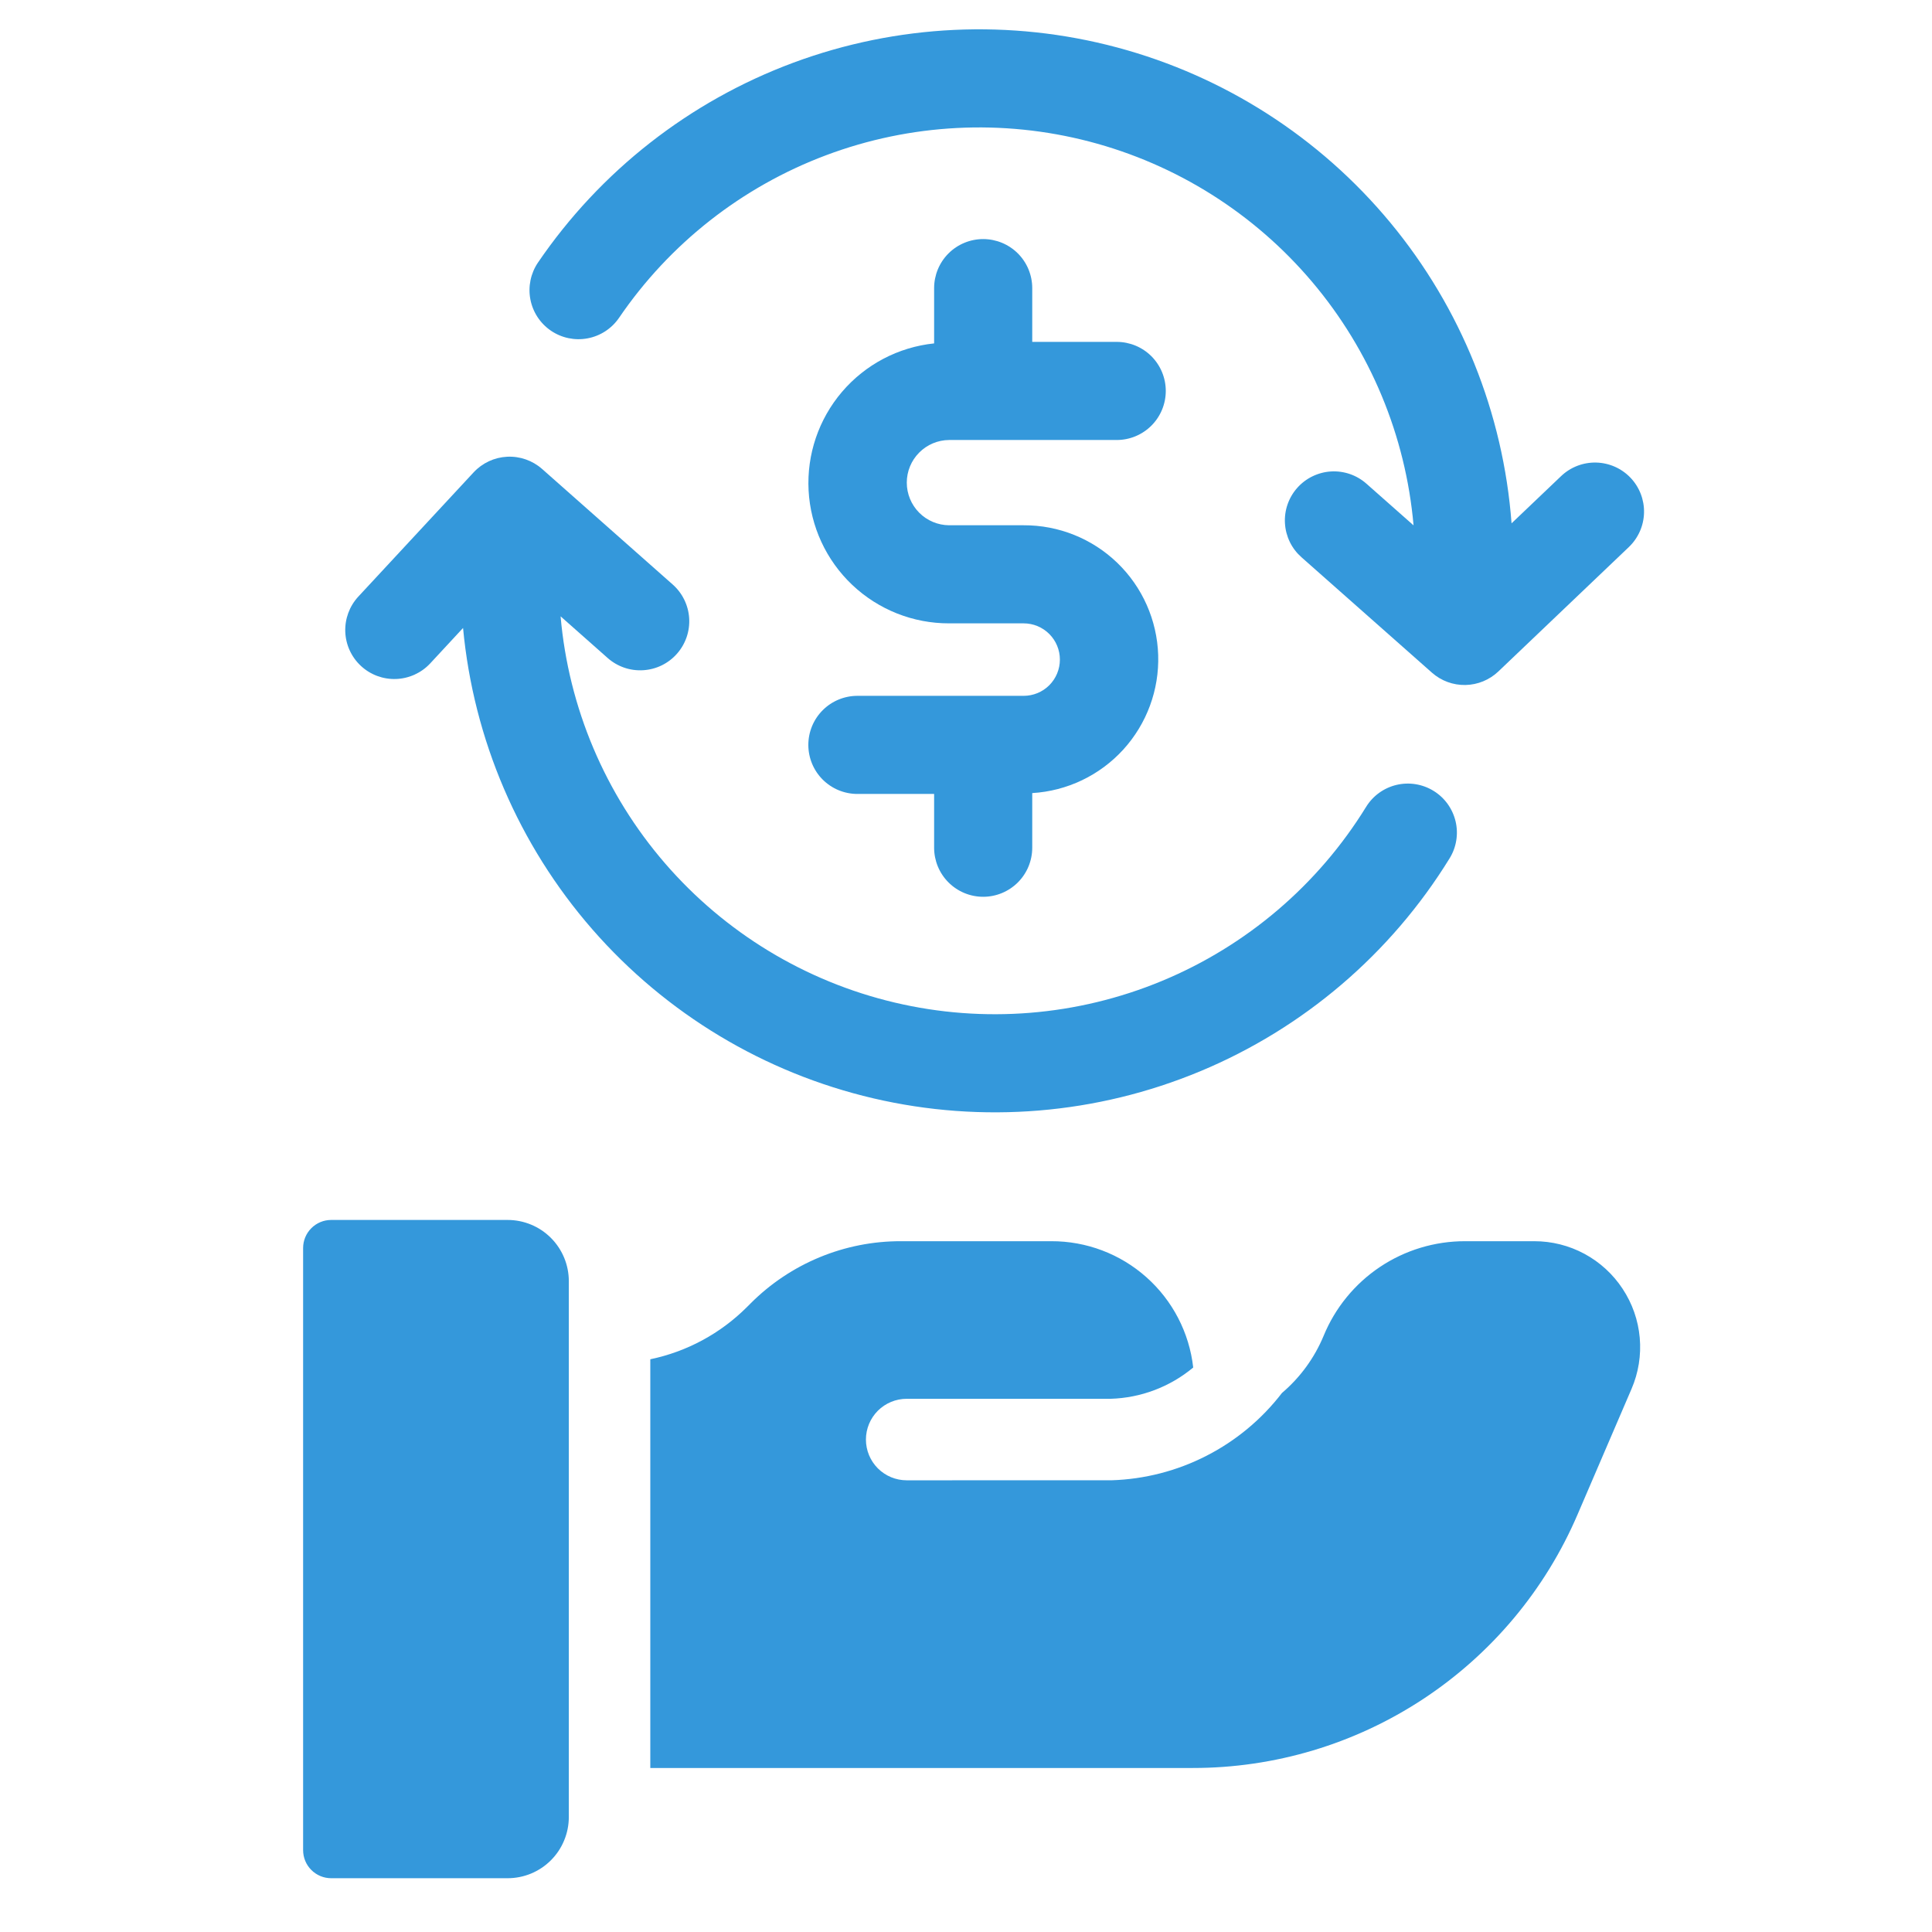 <svg width="74" height="74" viewBox="0 0 74 74" fill="none" xmlns="http://www.w3.org/2000/svg">
<path d="M39.208 26.652H32.84C32.342 26.652 31.864 26.85 31.511 27.203C31.159 27.555 30.961 28.033 30.961 28.531C30.961 29.03 31.159 29.508 31.511 29.86C31.864 30.212 32.342 30.41 32.84 30.41H35.779V32.47C35.779 32.968 35.977 33.446 36.329 33.798C36.682 34.151 37.16 34.349 37.658 34.349C38.156 34.349 38.634 34.151 38.987 33.798C39.339 33.446 39.537 32.968 39.537 32.47V30.377C40.871 30.297 42.122 29.7 43.023 28.712C43.923 27.724 44.404 26.424 44.361 25.088C44.318 23.752 43.756 22.485 42.794 21.557C41.831 20.629 40.545 20.113 39.208 20.119H36.352C35.921 20.115 35.509 19.942 35.206 19.636C34.902 19.33 34.732 18.916 34.732 18.486C34.732 18.055 34.902 17.642 35.206 17.336C35.509 17.03 35.921 16.856 36.352 16.853H42.773C43.271 16.853 43.749 16.655 44.102 16.302C44.454 15.95 44.652 15.472 44.652 14.974C44.652 14.476 44.454 13.998 44.102 13.645C43.749 13.293 43.271 13.095 42.773 13.095H39.537V11.036C39.537 10.537 39.339 10.059 38.987 9.707C38.634 9.355 38.156 9.157 37.658 9.157C37.16 9.157 36.682 9.355 36.329 9.707C35.977 10.059 35.779 10.537 35.779 11.036V13.153C34.408 13.296 33.145 13.961 32.25 15.01C31.356 16.058 30.898 17.41 30.971 18.786C31.045 20.163 31.644 21.458 32.645 22.405C33.647 23.353 34.973 23.879 36.352 23.876H39.208C39.577 23.876 39.93 24.023 40.19 24.283C40.45 24.543 40.596 24.896 40.596 25.264C40.596 25.633 40.45 25.985 40.19 26.246C39.93 26.506 39.577 26.652 39.208 26.652Z" fill="#3498DB"/>
<path d="M62.452 18.298C62.108 17.938 61.635 17.729 61.137 17.717C60.639 17.705 60.156 17.891 59.795 18.235L57.896 20.045C57.579 15.816 55.956 11.79 53.25 8.524C50.544 5.259 46.89 2.916 42.793 1.819C38.697 0.722 34.361 0.926 30.385 2.402C26.41 3.879 22.992 6.554 20.604 10.059C20.326 10.471 20.221 10.976 20.314 11.464C20.407 11.953 20.689 12.384 21.1 12.665C21.51 12.945 22.015 13.052 22.504 12.96C22.993 12.869 23.425 12.588 23.707 12.179C25.646 9.331 28.419 7.154 31.645 5.944C34.87 4.734 38.391 4.552 41.725 5.422C45.058 6.292 48.041 8.172 50.264 10.804C52.487 13.435 53.841 16.69 54.142 20.122L52.338 18.527C52.153 18.363 51.938 18.238 51.705 18.157C51.471 18.077 51.224 18.043 50.978 18.058C50.732 18.073 50.491 18.137 50.269 18.245C50.047 18.353 49.849 18.504 49.685 18.689C49.355 19.062 49.186 19.551 49.217 20.049C49.232 20.295 49.295 20.536 49.403 20.758C49.511 20.98 49.662 21.178 49.847 21.342L54.848 25.766C55.201 26.078 55.658 26.246 56.128 26.237C56.599 26.228 57.049 26.043 57.39 25.719L62.387 20.955C62.748 20.611 62.958 20.138 62.97 19.64C62.982 19.142 62.796 18.659 62.452 18.298Z" fill="#3498DB"/>
<path d="M54.91 30.293C54.486 30.031 53.976 29.949 53.491 30.063C53.006 30.178 52.586 30.481 52.325 30.905C50.484 33.894 47.748 36.227 44.505 37.572C41.263 38.918 37.679 39.207 34.263 38.399C30.846 37.591 27.772 35.727 25.475 33.071C23.179 30.416 21.778 27.105 21.472 23.607L23.275 25.203C23.46 25.367 23.675 25.492 23.909 25.573C24.142 25.653 24.389 25.686 24.635 25.671C24.882 25.656 25.123 25.593 25.345 25.485C25.566 25.377 25.765 25.226 25.928 25.041C26.092 24.856 26.217 24.641 26.298 24.407C26.378 24.174 26.412 23.927 26.397 23.681C26.382 23.435 26.318 23.194 26.21 22.972C26.102 22.75 25.951 22.552 25.766 22.388L20.764 17.963C20.396 17.638 19.916 17.47 19.426 17.494C18.936 17.518 18.475 17.733 18.141 18.092L13.72 22.856C13.384 23.222 13.206 23.706 13.225 24.203C13.245 24.7 13.46 25.169 13.825 25.507C14.189 25.845 14.673 26.025 15.17 26.007C15.666 25.989 16.136 25.776 16.476 25.412L17.736 24.053C18.136 28.325 19.868 32.363 22.688 35.596C25.509 38.829 29.274 41.093 33.452 42.069C37.63 43.045 42.009 42.682 45.969 41.033C49.93 39.384 53.272 36.531 55.522 32.878C55.652 32.668 55.739 32.435 55.778 32.191C55.818 31.948 55.809 31.699 55.752 31.459C55.695 31.219 55.591 30.992 55.447 30.792C55.303 30.592 55.12 30.422 54.91 30.293Z" fill="#3498DB"/>
<path d="M19.443 46.727H12.685C12.4 46.727 12.127 46.84 11.925 47.042C11.723 47.244 11.61 47.517 11.61 47.802V70.865C11.61 71.15 11.723 71.424 11.925 71.625C12.127 71.827 12.4 71.94 12.685 71.94H19.443C19.751 71.94 20.056 71.879 20.34 71.762C20.624 71.644 20.883 71.471 21.1 71.254C21.318 71.036 21.491 70.778 21.608 70.493C21.726 70.209 21.787 69.904 21.787 69.597V49.071C21.787 48.449 21.54 47.853 21.1 47.413C20.661 46.974 20.065 46.727 19.443 46.727Z" fill="#3498DB"/>
<path d="M62.151 49.366C61.783 48.805 61.28 48.344 60.689 48.025C60.097 47.706 59.436 47.54 58.764 47.541H56.116C54.955 47.539 53.819 47.883 52.854 48.528C51.889 49.174 51.138 50.093 50.697 51.167C50.346 52.011 49.8 52.761 49.103 53.353C48.33 54.359 47.344 55.18 46.215 55.758C45.087 56.337 43.844 56.658 42.577 56.698L34.728 56.699C34.314 56.699 33.917 56.534 33.624 56.242C33.332 55.949 33.167 55.552 33.167 55.138C33.167 54.724 33.332 54.327 33.624 54.034C33.917 53.742 34.314 53.577 34.728 53.577H42.535C43.696 53.544 44.811 53.122 45.703 52.379C45.552 51.044 44.913 49.812 43.909 48.92C42.906 48.027 41.608 47.536 40.264 47.541H34.509C33.441 47.538 32.382 47.747 31.395 48.155C30.408 48.563 29.511 49.162 28.756 49.917L28.609 50.064C27.596 51.077 26.31 51.771 24.908 52.063V67.718H45.685C48.823 67.72 51.891 66.802 54.511 65.076C57.131 63.35 59.187 60.894 60.423 58.011L62.491 53.199C62.757 52.582 62.865 51.909 62.806 51.24C62.747 50.571 62.522 49.927 62.151 49.366Z" fill="#3498DB"/>
</svg>
